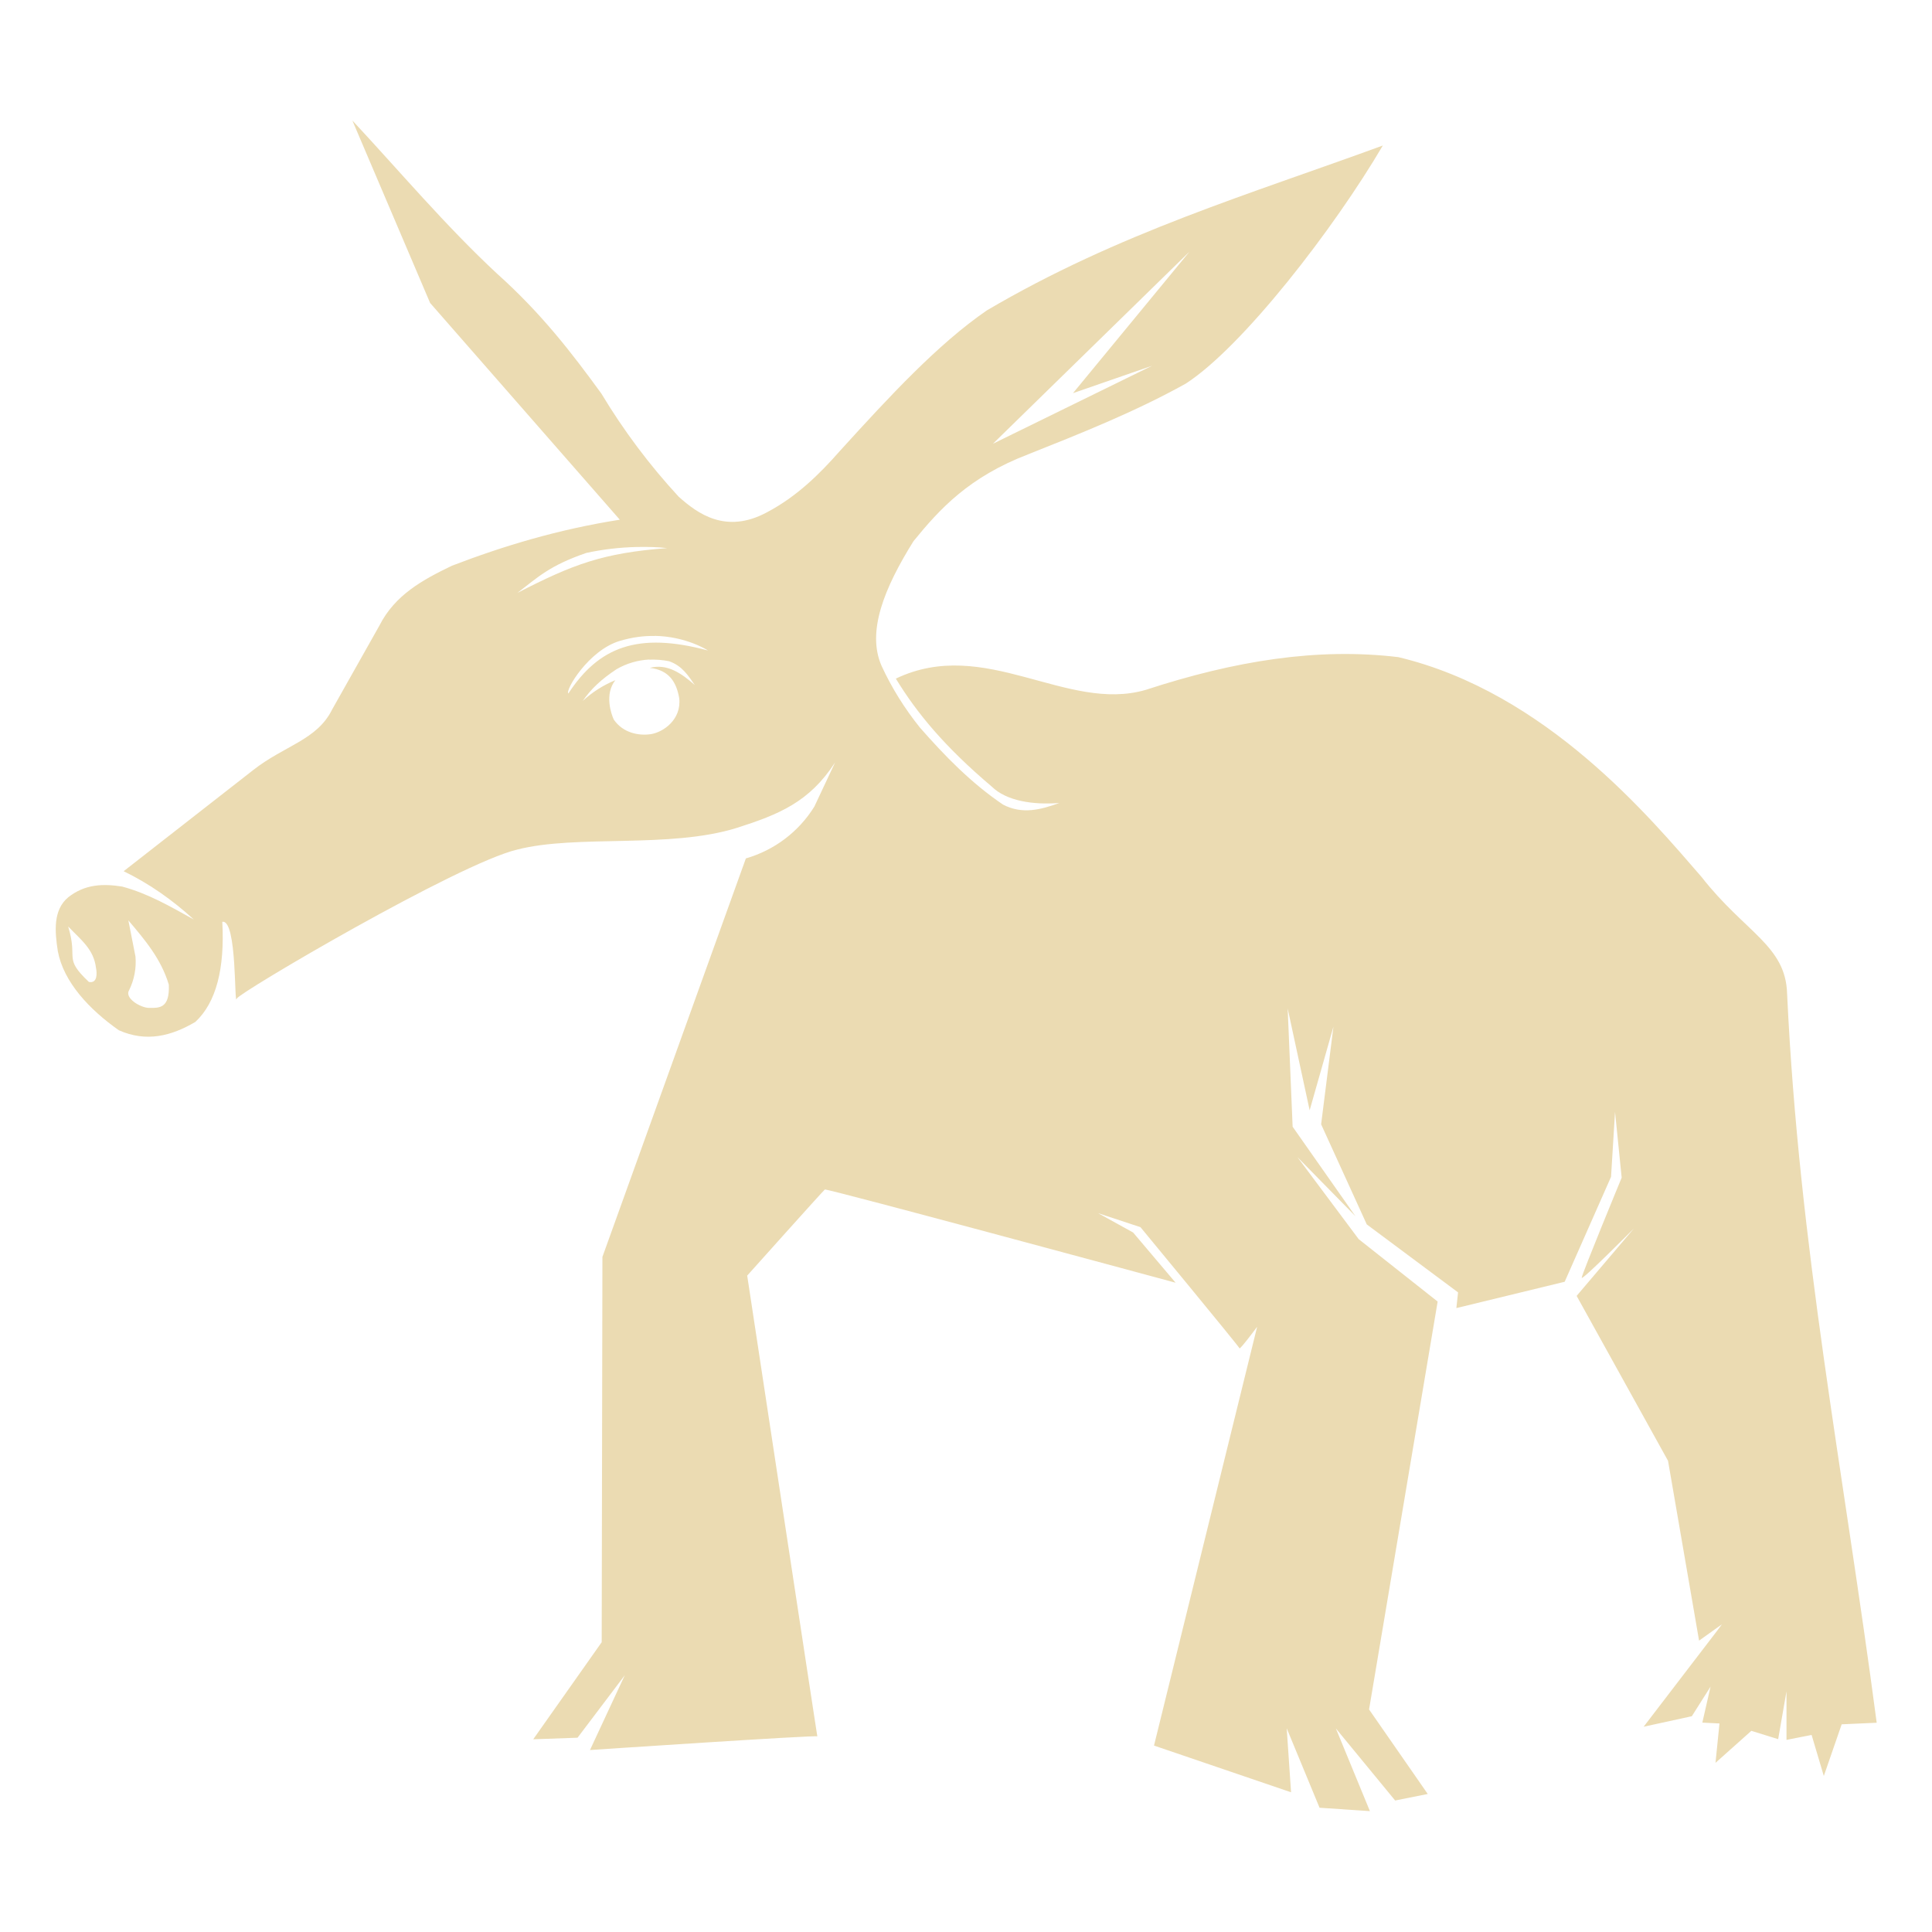 <svg width="16" height="16" version="1.1" xmlns="http://www.w3.org/2000/svg">
  <defs>
    <style id="current-color-scheme" type="text/css">.ColorScheme-Text { color:#ebdbb2; } .ColorScheme-Highlight { color:#458588; }</style>
  </defs>
  <path class="ColorScheme-Text" d="m2.919 1 0.643 1.509 1.571 1.795c-0.509 0.08-0.963 0.217-1.39 0.381-0.241 0.116-0.472 0.241-0.601 0.496l-0.391 0.694c-0.126 0.255-0.393 0.297-0.655 0.503l-1.072 0.837c0.214 0.104 0.405 0.239 0.581 0.4-0.19-0.105-0.374-0.214-0.594-0.273-0.154-0.024-0.306-0.022-0.446 0.089-0.126 0.105-0.112 0.281-0.086 0.447 0.048 0.256 0.262 0.483 0.505 0.654 0.226 0.101 0.434 0.049 0.634-0.069 0.173-0.161 0.244-0.443 0.223-0.829 0.125-0.023 0.097 0.721 0.12 0.636 0.012-0.046 1.838-1.12 2.322-1.234 0.493-0.127 1.263-0.006 1.82-0.18 0.346-0.111 0.599-0.212 0.813-0.542l-0.172 0.366c-0.129 0.208-0.331 0.361-0.567 0.429l-1.188 3.3-0.006 3.191-0.567 0.804 0.367-0.013 0.391-0.517-0.288 0.619s1.883-0.126 1.883-0.113c0 0.013-0.581-3.816-0.581-3.816s0.629-0.703 0.643-0.713c0.013-0.011 2.905 0.772 2.905 0.772l-0.352-0.416-0.29-0.16 0.351 0.116s0.816 0.988 0.82 1.003c0.004 0.013 0.146-0.178 0.146-0.178l-0.854 3.468 1.135 0.387-0.036-0.53 0.272 0.658 0.417 0.028-0.282-0.685 0.491 0.597 0.27-0.054-0.486-0.7 0.568-3.378-0.654-0.517-0.507-0.679 0.48 0.489-0.52-0.741-0.041-0.979 0.182 0.843 0.197-0.693-0.102 0.809 0.378 0.829 0.756 0.563-0.014 0.13 0.897-0.218 0.384-0.869 0.033-0.538 0.055 0.545s-0.331 0.801-0.331 0.829c0 0.027 0.432-0.408 0.432-0.408l-0.474 0.558 0.757 1.366 0.257 1.489 0.189-0.135-0.04 0.054-0.608 0.794 0.399-0.087 0.155-0.245-0.068 0.298 0.142 7e-3 -0.033 0.326 0.297-0.265 0.222 0.069 0.069-0.396v0.402l0.208-0.041 0.101 0.34 0.148-0.428 0.29-0.013c-0.277-2.102-0.643-3.935-0.742-6.037-0.011-0.4-0.347-0.505-0.709-0.968-0.423-0.487-1.286-1.528-2.511-1.82-0.668-0.08-1.35 0.029-2.091 0.271-0.656 0.192-1.333-0.446-2.07-0.093 0.173 0.284 0.403 0.563 0.794 0.894 0.122 0.12 0.343 0.153 0.56 0.136-0.15 0.054-0.305 0.098-0.467 0.013-0.264-0.179-0.481-0.402-0.688-0.638-0.126-0.157-0.233-0.328-0.317-0.51-0.125-0.284 0.022-0.645 0.264-1.033 0.219-0.269 0.46-0.532 0.951-0.72 0.442-0.176 0.885-0.352 1.304-0.585 0.474-0.307 1.23-1.287 1.632-1.972-1.096 0.402-2.19 0.724-3.28 1.366-0.407 0.28-0.807 0.713-1.215 1.162-0.173 0.197-0.361 0.381-0.608 0.511-0.339 0.181-0.572 0.009-0.728-0.13-0.242-0.262-0.457-0.549-0.641-0.855-0.241-0.331-0.494-0.662-0.864-0.993-0.425-0.395-0.809-0.851-1.195-1.265zm6.932 1.084-0.965 1.172 0.655-0.227-1.318 0.646zm-4.578 2.446c0.085-0.002 0.17 0 0.252 0.009-0.533 0.041-0.777 0.133-1.24 0.371 0.17-0.13 0.265-0.226 0.571-0.331 0.134-0.029 0.276-0.046 0.417-0.049zm0.148 0.736c0.264 0.004 0.442 0.121 0.442 0.121-0.585-0.157-0.905-0.027-1.156 0.356-0.029-0.024 0.166-0.357 0.425-0.435 0.104-0.031 0.2-0.043 0.288-0.041zm-0.045 0.197c0.055-0.002 0.111 0.002 0.165 0.013 0.109 0.038 0.159 0.12 0.213 0.197-0.114-0.1-0.231-0.179-0.373-0.142 0.161 0.018 0.221 0.119 0.244 0.251 0.02 0.178-0.133 0.282-0.235 0.298-0.102 0.015-0.232-0.011-0.307-0.121-0.021-0.045-0.079-0.209 0.013-0.326-0.1 0.041-0.191 0.099-0.27 0.172 0.069-0.1 0.153-0.179 0.28-0.263 0.083-0.048 0.175-0.075 0.271-0.08zm-4.313 2.159c0.137 0.162 0.27 0.317 0.335 0.532 0.009 0.198-0.079 0.194-0.164 0.193-0.071-8.616e-4 -0.207-0.082-0.164-0.148 0.042-0.086 0.06-0.182 0.052-0.277zm-0.5 0.049c0.107 0.113 0.213 0.188 0.232 0.345 0.008 0.038 0.015 0.131-0.059 0.116-0.216-0.205-0.086-0.182-0.172-0.461z" fill="currentColor"/>
</svg>
